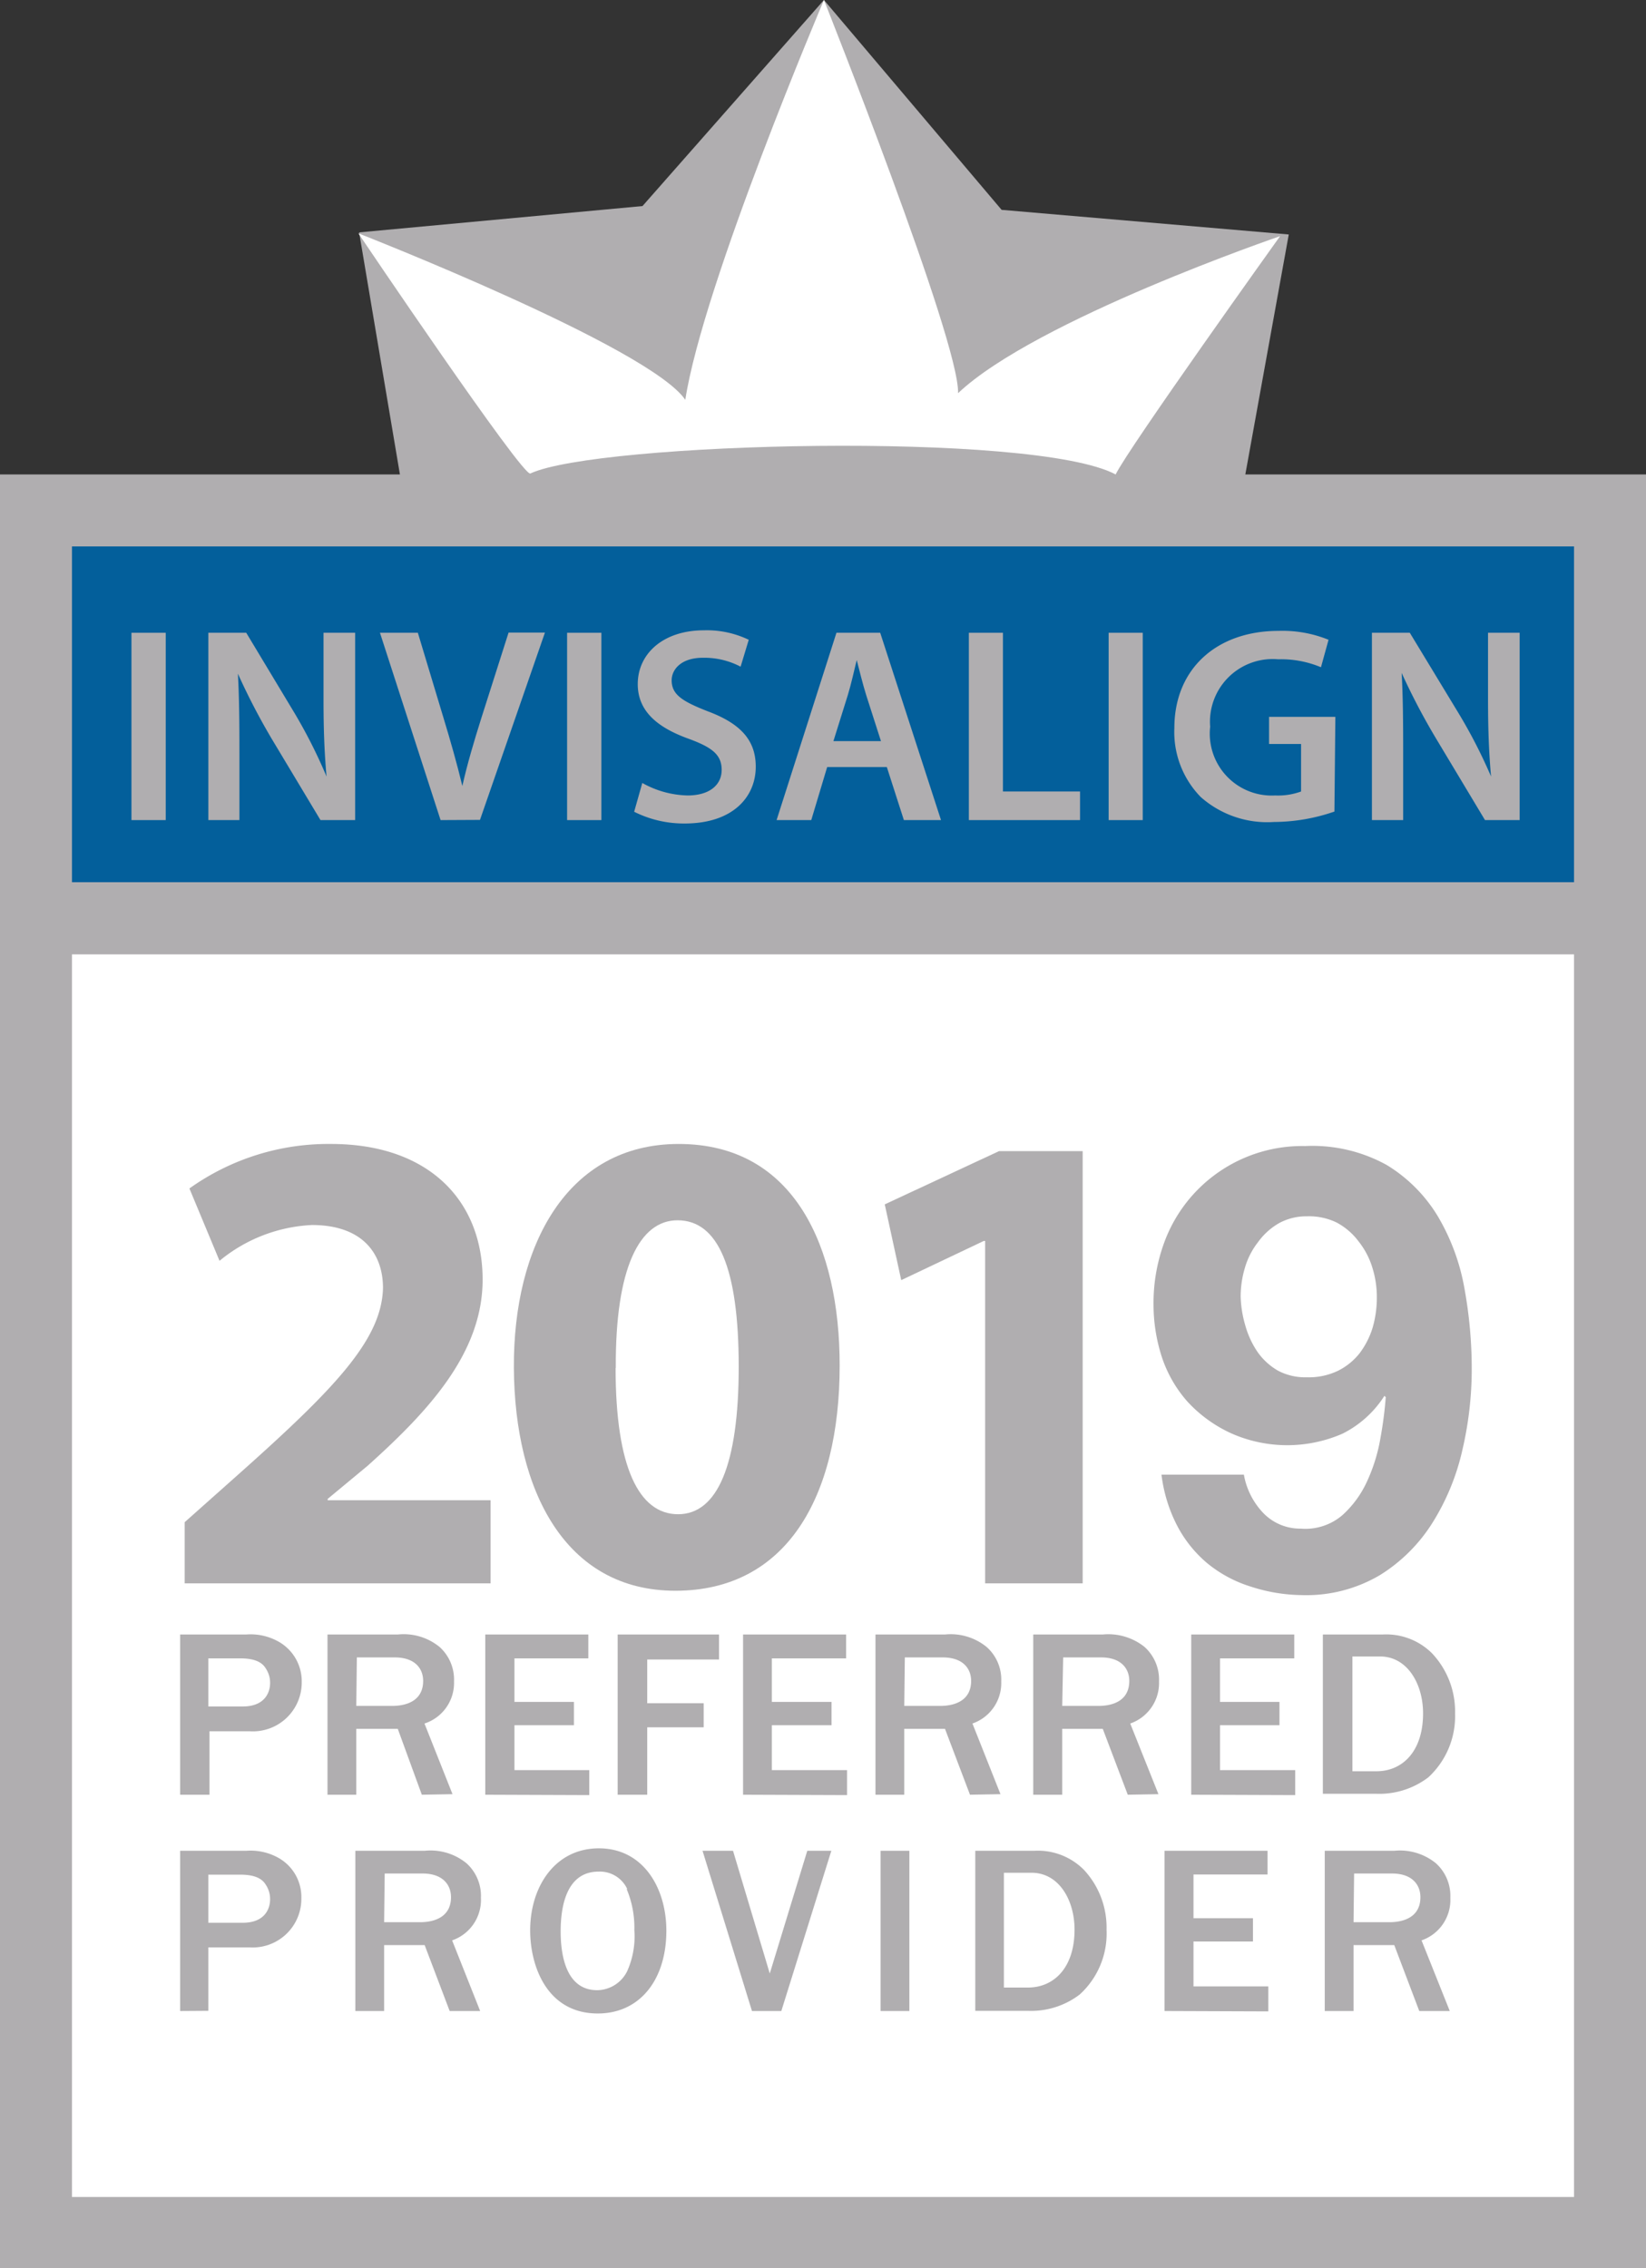 <svg xmlns="http://www.w3.org/2000/svg" viewBox="0 0 86.9 119.76"><rect x="0" y="0" width="86.9" height="119.76" fill="#333333" stroke="none"/><defs><style>.ab5ee0df-0f44-488e-9744-4b662aafd8b6{fill:#fff;}.b6b3412b-8c48-47cc-8217-23d0bbc6a06e{fill:#035f9b;}.e36542b4-4160-45bc-9241-2ca948f9d382{fill:#b0aeb0;}</style></defs><title>InvisalignPreferred</title><g id="f842418a-8275-4827-9bcc-e367d079f096" data-name="Layer 2"><g id="a72ab172-99bc-47df-96a4-e95c94ce061f" data-name="Layer 1"><rect class="ab5ee0df-0f44-488e-9744-4b662aafd8b6" x="1.9" y="48.49" width="83.1" height="69.37"/><rect class="b6b3412b-8c48-47cc-8217-23d0bbc6a06e" x="2.3" y="27.04" width="82.2" height="21.16"/><polygon class="e36542b4-4160-45bc-9241-2ca948f9d382" points="21.55 27.64 18.96 12.27 33.92 10.88 43.5 0 52.88 11.08 68.04 12.38 65.35 27.24 21.55 27.64"/><path class="e36542b4-4160-45bc-9241-2ca948f9d382" d="M86.9,119.76H0V25.05H86.9ZM3.8,116H83.1V28.85H3.8Z"/><rect class="e36542b4-4160-45bc-9241-2ca948f9d382" x="1.9" y="46.58" width="83.4" height="3.81"/><path class="ab5ee0df-0f44-488e-9744-4b662aafd8b6" d="M28,25c-.4.2-9.08-12.68-9.08-12.68s15.36,6,17.26,8.79C37.12,15,43.5,0,43.5,0s7.18,18.06,7.08,20.76c4.1-3.88,17-8.29,17-8.29s-8,11.18-8.68,12.58C54.57,22.75,31.53,23.35,28,25Z"/><polygon class="e36542b4-4160-45bc-9241-2ca948f9d382" points="8.75 33.41 8.75 43.3 6.94 43.3 6.94 33.41 8.75 33.41"/><path class="e36542b4-4160-45bc-9241-2ca948f9d382" d="M11,43.3V33.41H13l2.55,4.24A27.25,27.25,0,0,1,17.24,41h0c-.12-1.32-.16-2.6-.16-4.11V33.41h1.67V43.3H16.92L14.34,39a34.83,34.83,0,0,1-1.78-3.43h0c.07,1.28.08,2.59.08,4.22V43.3Z"/><path class="e36542b4-4160-45bc-9241-2ca948f9d382" d="M23.26,43.3l-3.2-9.89h2l1.35,4.48c.38,1.25.71,2.41,1,3.61h0c.26-1.17.62-2.37,1-3.58l1.44-4.52h1.92l-3.43,9.89Z"/><polygon class="e36542b4-4160-45bc-9241-2ca948f9d382" points="31.75 33.41 31.75 43.3 29.94 43.3 29.94 33.41 31.75 33.41"/><path class="e36542b4-4160-45bc-9241-2ca948f9d382" d="M33.91,41.34A5.1,5.1,0,0,0,36.3,42c1.15,0,1.8-.55,1.8-1.35s-.5-1.19-1.76-1.65c-1.63-.59-2.67-1.45-2.67-2.88,0-1.61,1.35-2.84,3.49-2.84a5.11,5.11,0,0,1,2.37.5L39.1,35.2a4.12,4.12,0,0,0-2-.47c-1.14,0-1.64.62-1.64,1.19,0,.76.57,1.11,1.89,1.63,1.72.64,2.55,1.51,2.55,2.93,0,1.59-1.2,3-3.75,3a5.85,5.85,0,0,1-2.67-.62Z"/><path class="e36542b4-4160-45bc-9241-2ca948f9d382" d="M43.67,40.5l-.84,2.8H41l3.16-9.89h2.31l3.21,9.89H47.72l-.9-2.8Zm2.84-1.37-.78-2.43c-.19-.61-.35-1.28-.5-1.85h0c-.14.57-.29,1.26-.47,1.85L44,39.13Z"/><polygon class="e36542b4-4160-45bc-9241-2ca948f9d382" points="51.15 33.41 52.95 33.41 52.95 41.79 57.02 41.79 57.02 43.3 51.15 43.3 51.15 33.41"/><polygon class="e36542b4-4160-45bc-9241-2ca948f9d382" points="60.33 33.41 60.33 43.3 58.53 43.3 58.53 33.41 60.33 33.41"/><path class="e36542b4-4160-45bc-9241-2ca948f9d382" d="M70.45,42.85a9.86,9.86,0,0,1-3.19.55,5.3,5.3,0,0,1-3.87-1.32A4.91,4.91,0,0,1,62,38.44c0-3.12,2.23-5.13,5.5-5.13a6.44,6.44,0,0,1,2.64.47l-.4,1.45a5.44,5.44,0,0,0-2.26-.42,3.31,3.31,0,0,0-3.59,3.56A3.27,3.27,0,0,0,67.32,42a3.54,3.54,0,0,0,1.37-.21V39.28H67V37.85h3.5Z"/><path class="e36542b4-4160-45bc-9241-2ca948f9d382" d="M72.43,43.3V33.41h2L77,37.65A27.25,27.25,0,0,1,78.72,41h0c-.12-1.32-.16-2.6-.16-4.11V33.41h1.67V43.3H78.4L75.82,39A34.83,34.83,0,0,1,74,35.53h0c.07,1.28.08,2.59.08,4.22V43.3Z"/><path class="e36542b4-4160-45bc-9241-2ca948f9d382" d="M9.75,83.6V80.37l3-2.67c5-4.46,7.4-7,7.47-9.69,0-1.86-1.12-3.33-3.75-3.33a8.26,8.26,0,0,0-4.88,1.89L10,62.75a12.63,12.63,0,0,1,7.48-2.35c5.16,0,8,3,8,7.16,0,3.83-2.78,6.88-6.07,9.83l-2.11,1.75v.07h8.6V83.6Z"/><path class="e36542b4-4160-45bc-9241-2ca948f9d382" d="M44.33,72.09c0,7-2.84,11.9-8.67,11.9s-8.49-5.3-8.53-11.76,2.81-11.83,8.7-11.83C41.94,60.4,44.33,65.84,44.33,72.09Zm-11.83.14c0,5.23,1.23,7.72,3.3,7.72S39,77.35,39,72.16s-1.08-7.73-3.23-7.73c-2,0-3.29,2.5-3.26,7.8Z"/><polygon class="e36542b4-4160-45bc-9241-2ca948f9d382" points="52.01 65.52 51.94 65.52 47.58 67.59 46.71 63.59 52.74 60.78 57.16 60.78 57.16 83.6 52.01 83.6 52.01 65.52"/><path class="e36542b4-4160-45bc-9241-2ca948f9d382" d="M69,72.72a3.57,3.57,0,0,0,1.63-.34,3.37,3.37,0,0,0,1.15-.93,4.36,4.36,0,0,0,.69-1.36,5.71,5.71,0,0,0,.22-1.62,5.17,5.17,0,0,0-.24-1.55,4.18,4.18,0,0,0-.72-1.37,3.5,3.5,0,0,0-1.16-1A3.33,3.33,0,0,0,69,64.22a3,3,0,0,0-1.47.36,3.51,3.51,0,0,0-1.11,1,4,4,0,0,0-.69,1.34,5.32,5.32,0,0,0-.23,1.54A6,6,0,0,0,65.75,70a4.73,4.73,0,0,0,.64,1.38,3.35,3.35,0,0,0,1.1,1A3.09,3.09,0,0,0,69,72.72Zm-3.33,5.14a3.92,3.92,0,0,0,1,2,2.7,2.7,0,0,0,2,.85A3,3,0,0,0,70.87,80a5.43,5.43,0,0,0,1.31-1.8,9.08,9.08,0,0,0,.7-2.27,20.72,20.72,0,0,0,.28-2.16l-.07-.07a5.58,5.58,0,0,1-2.22,2,7.3,7.3,0,0,1-5.82,0,7.17,7.17,0,0,1-2.38-1.72,6.73,6.73,0,0,1-1.35-2.39,9,9,0,0,1-.42-2.71,9.28,9.28,0,0,1,.57-3.29,7.76,7.76,0,0,1,7.44-5.08,8.1,8.1,0,0,1,4.3,1,8,8,0,0,1,2.7,2.71A11.33,11.33,0,0,1,77.31,68a23.74,23.74,0,0,1,.39,4.28,18.76,18.76,0,0,1-.49,4.26,12.33,12.33,0,0,1-1.57,3.84,8.68,8.68,0,0,1-2.78,2.78,7.64,7.64,0,0,1-4.15,1.06A9,9,0,0,1,66,83.76a6.77,6.77,0,0,1-2.26-1.22,6.54,6.54,0,0,1-1.6-2,7.94,7.94,0,0,1-.82-2.68Z"/><path class="e36542b4-4160-45bc-9241-2ca948f9d382" d="M9.51,94.76V86.3H13a3,3,0,0,1,1.78.42,2.4,2.4,0,0,1,1.15,2.09,2.58,2.58,0,0,1-2.74,2.6H11.06v3.35ZM11,90.1h1.82c1.1,0,1.44-.67,1.44-1.25a1.36,1.36,0,0,0-.23-.76c-.22-.37-.67-.53-1.35-.53H11Z"/><path class="e36542b4-4160-45bc-9241-2ca948f9d382" d="M22.27,94.76,21,91.28H18.81v3.48H17.29V86.3H21a3,3,0,0,1,2.21.66,2.32,2.32,0,0,1,.76,1.82A2.25,2.25,0,0,1,22.41,91l1.48,3.73Zm-3.46-4.69h1.9c.75,0,1.63-.27,1.63-1.32,0-.64-.42-1.24-1.5-1.24h-2Z"/><polygon class="e36542b4-4160-45bc-9241-2ca948f9d382" points="25.62 94.76 25.62 86.3 31.06 86.3 31.06 87.56 27.16 87.56 27.16 89.86 30.3 89.86 30.3 91.09 27.16 91.09 27.16 93.46 31.11 93.46 31.11 94.78 25.62 94.76"/><polygon class="e36542b4-4160-45bc-9241-2ca948f9d382" points="32.61 94.76 32.61 86.3 37.96 86.3 37.96 87.62 34.17 87.62 34.17 89.93 37.15 89.93 37.15 91.2 34.17 91.2 34.17 94.76 32.61 94.76"/><polygon class="e36542b4-4160-45bc-9241-2ca948f9d382" points="39.23 94.76 39.23 86.3 44.67 86.3 44.67 87.56 40.75 87.56 40.75 89.86 43.9 89.86 43.9 91.09 40.75 91.09 40.75 93.46 44.72 93.46 44.72 94.78 39.23 94.76"/><path class="e36542b4-4160-45bc-9241-2ca948f9d382" d="M51.21,94.76l-1.32-3.48H47.74v3.48H46.22V86.3h3.67a3,3,0,0,1,2.2.66,2.3,2.3,0,0,1,.77,1.82A2.26,2.26,0,0,1,51.34,91l1.48,3.73Zm-3.47-4.69h1.91c.74,0,1.62-.27,1.62-1.32,0-.64-.42-1.24-1.5-1.24h-2Z"/><path class="e36542b4-4160-45bc-9241-2ca948f9d382" d="M59.54,94.76l-1.32-3.48H56.08v3.48H54.55V86.3h3.67a3.06,3.06,0,0,1,2.21.66,2.32,2.32,0,0,1,.76,1.82A2.26,2.26,0,0,1,59.67,91l1.49,3.73Zm-3.46-4.69H58c.75,0,1.62-.27,1.62-1.32,0-.64-.42-1.24-1.49-1.24h-2Z"/><polygon class="e36542b4-4160-45bc-9241-2ca948f9d382" points="62.89 94.76 62.89 86.3 68.33 86.3 68.33 87.56 64.41 87.56 64.41 89.86 67.55 89.86 67.55 91.09 64.41 91.09 64.41 93.46 68.38 93.46 68.38 94.78 62.89 94.76"/><path class="e36542b4-4160-45bc-9241-2ca948f9d382" d="M69.84,86.3H73a3.42,3.42,0,0,1,2.61,1,4.48,4.48,0,0,1,1.21,3.17,4.39,4.39,0,0,1-1.41,3.37,4.27,4.27,0,0,1-2.75.87H69.84Zm1.56,7.22h1.28c1.32,0,2.45-1,2.45-3.06,0-1.55-.83-3-2.27-3H71.4Z"/><path class="e36542b4-4160-45bc-9241-2ca948f9d382" d="M9.51,106.18V97.72H13a3,3,0,0,1,1.78.42,2.37,2.37,0,0,1,1.13,2.08,2.57,2.57,0,0,1-2.74,2.6H11v3.35ZM11,101.52h1.82c1.1,0,1.44-.67,1.44-1.25a1.36,1.36,0,0,0-.23-.76c-.22-.37-.67-.53-1.35-.53H11Z"/><path class="e36542b4-4160-45bc-9241-2ca948f9d382" d="M23.74,106.18l-1.32-3.48H20.28v3.48H18.76V97.72h3.66a3,3,0,0,1,2.21.66,2.32,2.32,0,0,1,.76,1.82,2.26,2.26,0,0,1-1.52,2.25l1.48,3.73Zm-3.46-4.69h1.9c.75,0,1.63-.27,1.63-1.32,0-.64-.42-1.25-1.5-1.25h-2Z"/><path class="e36542b4-4160-45bc-9241-2ca948f9d382" d="M31.56,106.31c-2.67,0-3.57-2.48-3.57-4.39,0-2.29,1.3-4.33,3.63-4.33s3.56,2.08,3.56,4.35C35.18,104.53,33.78,106.31,31.56,106.31Zm1.56-6.56a1.59,1.59,0,0,0-1.52-.93c-1.6,0-2,1.64-2,3.15,0,1,.17,3.11,1.93,3.11a1.79,1.79,0,0,0,1.58-1,4.49,4.49,0,0,0,.38-2.17,5.25,5.25,0,0,0-.41-2.18Z"/><polygon class="e36542b4-4160-45bc-9241-2ca948f9d382" points="39.7 106.18 37.09 97.72 38.7 97.72 40.64 104.2 42.62 97.72 43.89 97.72 41.25 106.18 39.7 106.18"/><polygon class="e36542b4-4160-45bc-9241-2ca948f9d382" points="46.49 106.18 46.49 97.72 48.01 97.72 48.01 106.18 46.49 106.18"/><path class="e36542b4-4160-45bc-9241-2ca948f9d382" d="M51.49,97.72H54.6a3.42,3.42,0,0,1,2.62,1,4.47,4.47,0,0,1,1.2,3.17A4.35,4.35,0,0,1,57,105.31a4.23,4.23,0,0,1-2.75.86H51.49ZM53,104.94h1.28c1.32,0,2.45-1,2.45-3.06,0-1.55-.82-3-2.27-3H53Z"/><polygon class="e36542b4-4160-45bc-9241-2ca948f9d382" points="61.48 106.18 61.48 97.72 66.92 97.72 66.92 98.97 63.01 98.97 63.01 101.28 66.15 101.28 66.15 102.51 63.01 102.51 63.01 104.88 66.96 104.88 66.96 106.2 61.48 106.18"/><path class="e36542b4-4160-45bc-9241-2ca948f9d382" d="M74.93,106.18l-1.32-3.48H71.46v3.48H69.94V97.72h3.67a3,3,0,0,1,2.2.66,2.32,2.32,0,0,1,.76,1.82,2.26,2.26,0,0,1-1.52,2.25l1.49,3.73Zm-3.47-4.69h1.9c.75,0,1.63-.27,1.63-1.32,0-.64-.42-1.25-1.5-1.25h-2Z"/></g></g></svg>